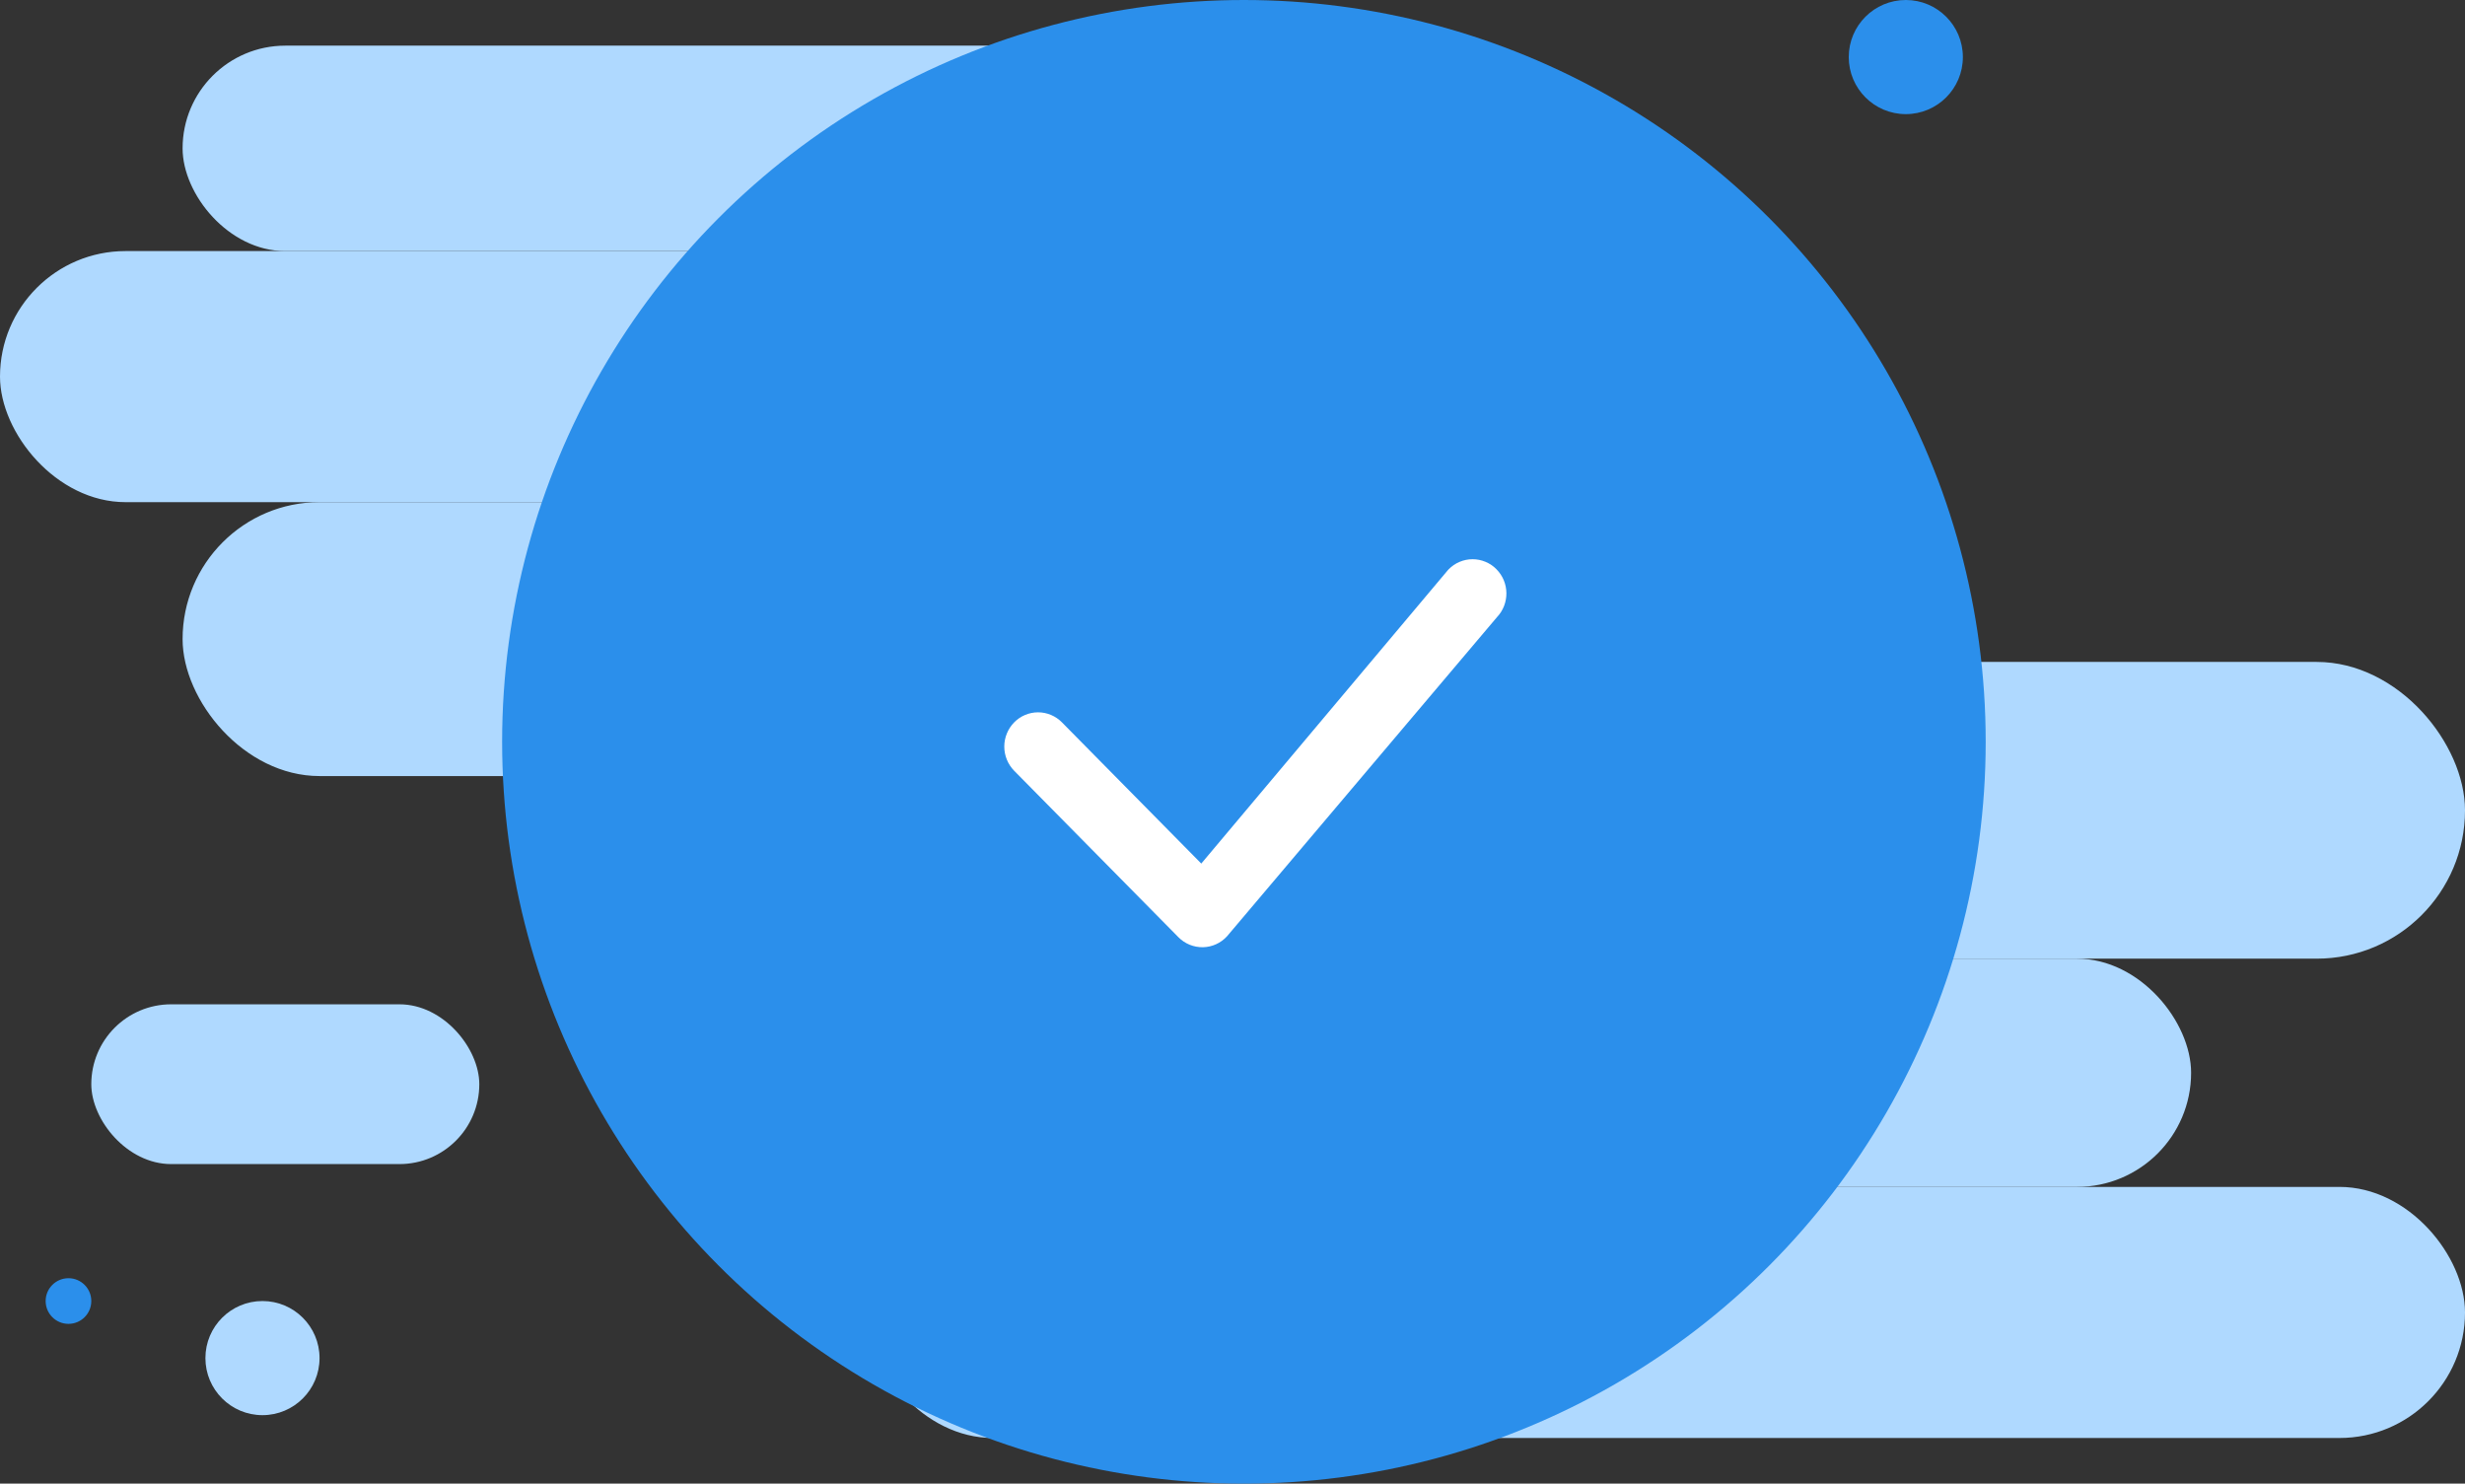 <svg width="108" height="65" viewBox="0 0 108 65" fill="none" xmlns="http://www.w3.org/2000/svg">
<rect x="0" y="0" width="108" height="65" fill="#333333" stroke="none"/>
<rect x="8" y="2" width="49" height="9" rx="4.5" fill="#AFD9FF"/>
<rect y="11" width="49" height="11" rx="5.5" fill="#AFD9FF"/>
<rect x="8" y="22" width="49" height="12" rx="6" fill="#AFD9FF"/>
<rect x="38" y="29" width="70" height="13" rx="6.5" fill="#AFD9FF"/>
<rect x="43" y="42" width="53" height="10" rx="5" fill="#AFD9FF"/>
<rect x="4" y="44" width="17" height="7" rx="3.5" fill="#AFD9FF"/>
<rect x="38" y="52" width="70" height="11" rx="5.5" fill="#AFD9FF"/>
<circle cx="83.5" cy="2.5" r="2.5" fill="#2B8FEB"/>
<circle cx="3" cy="57" r="1" fill="#2B8FEB"/>
<circle cx="11.5" cy="59.5" r="2.5" fill="#AFD9FF"/>
<circle cx="54.5" cy="32.5" r="32.5" fill="#2B8FEB"/>
<path d="M63.472 24.94C63.608 24.801 63.771 24.69 63.951 24.615C64.131 24.539 64.324 24.5 64.519 24.5C64.714 24.5 64.907 24.539 65.087 24.615C65.267 24.69 65.43 24.801 65.566 24.94C66.138 25.518 66.146 26.452 65.586 27.04L53.76 41.02C53.626 41.167 53.463 41.286 53.281 41.368C53.099 41.451 52.903 41.495 52.704 41.499C52.504 41.502 52.306 41.465 52.122 41.39C51.937 41.315 51.77 41.202 51.63 41.06L44.434 33.768C44.157 33.485 44.001 33.104 44.001 32.708C44.001 32.312 44.157 31.931 44.434 31.648C44.571 31.509 44.733 31.398 44.913 31.323C45.093 31.247 45.286 31.208 45.481 31.208C45.676 31.208 45.869 31.247 46.049 31.323C46.229 31.398 46.392 31.509 46.528 31.648L52.632 37.834L63.432 24.984C63.444 24.968 63.458 24.954 63.472 24.94Z" fill="white"/>
</svg>